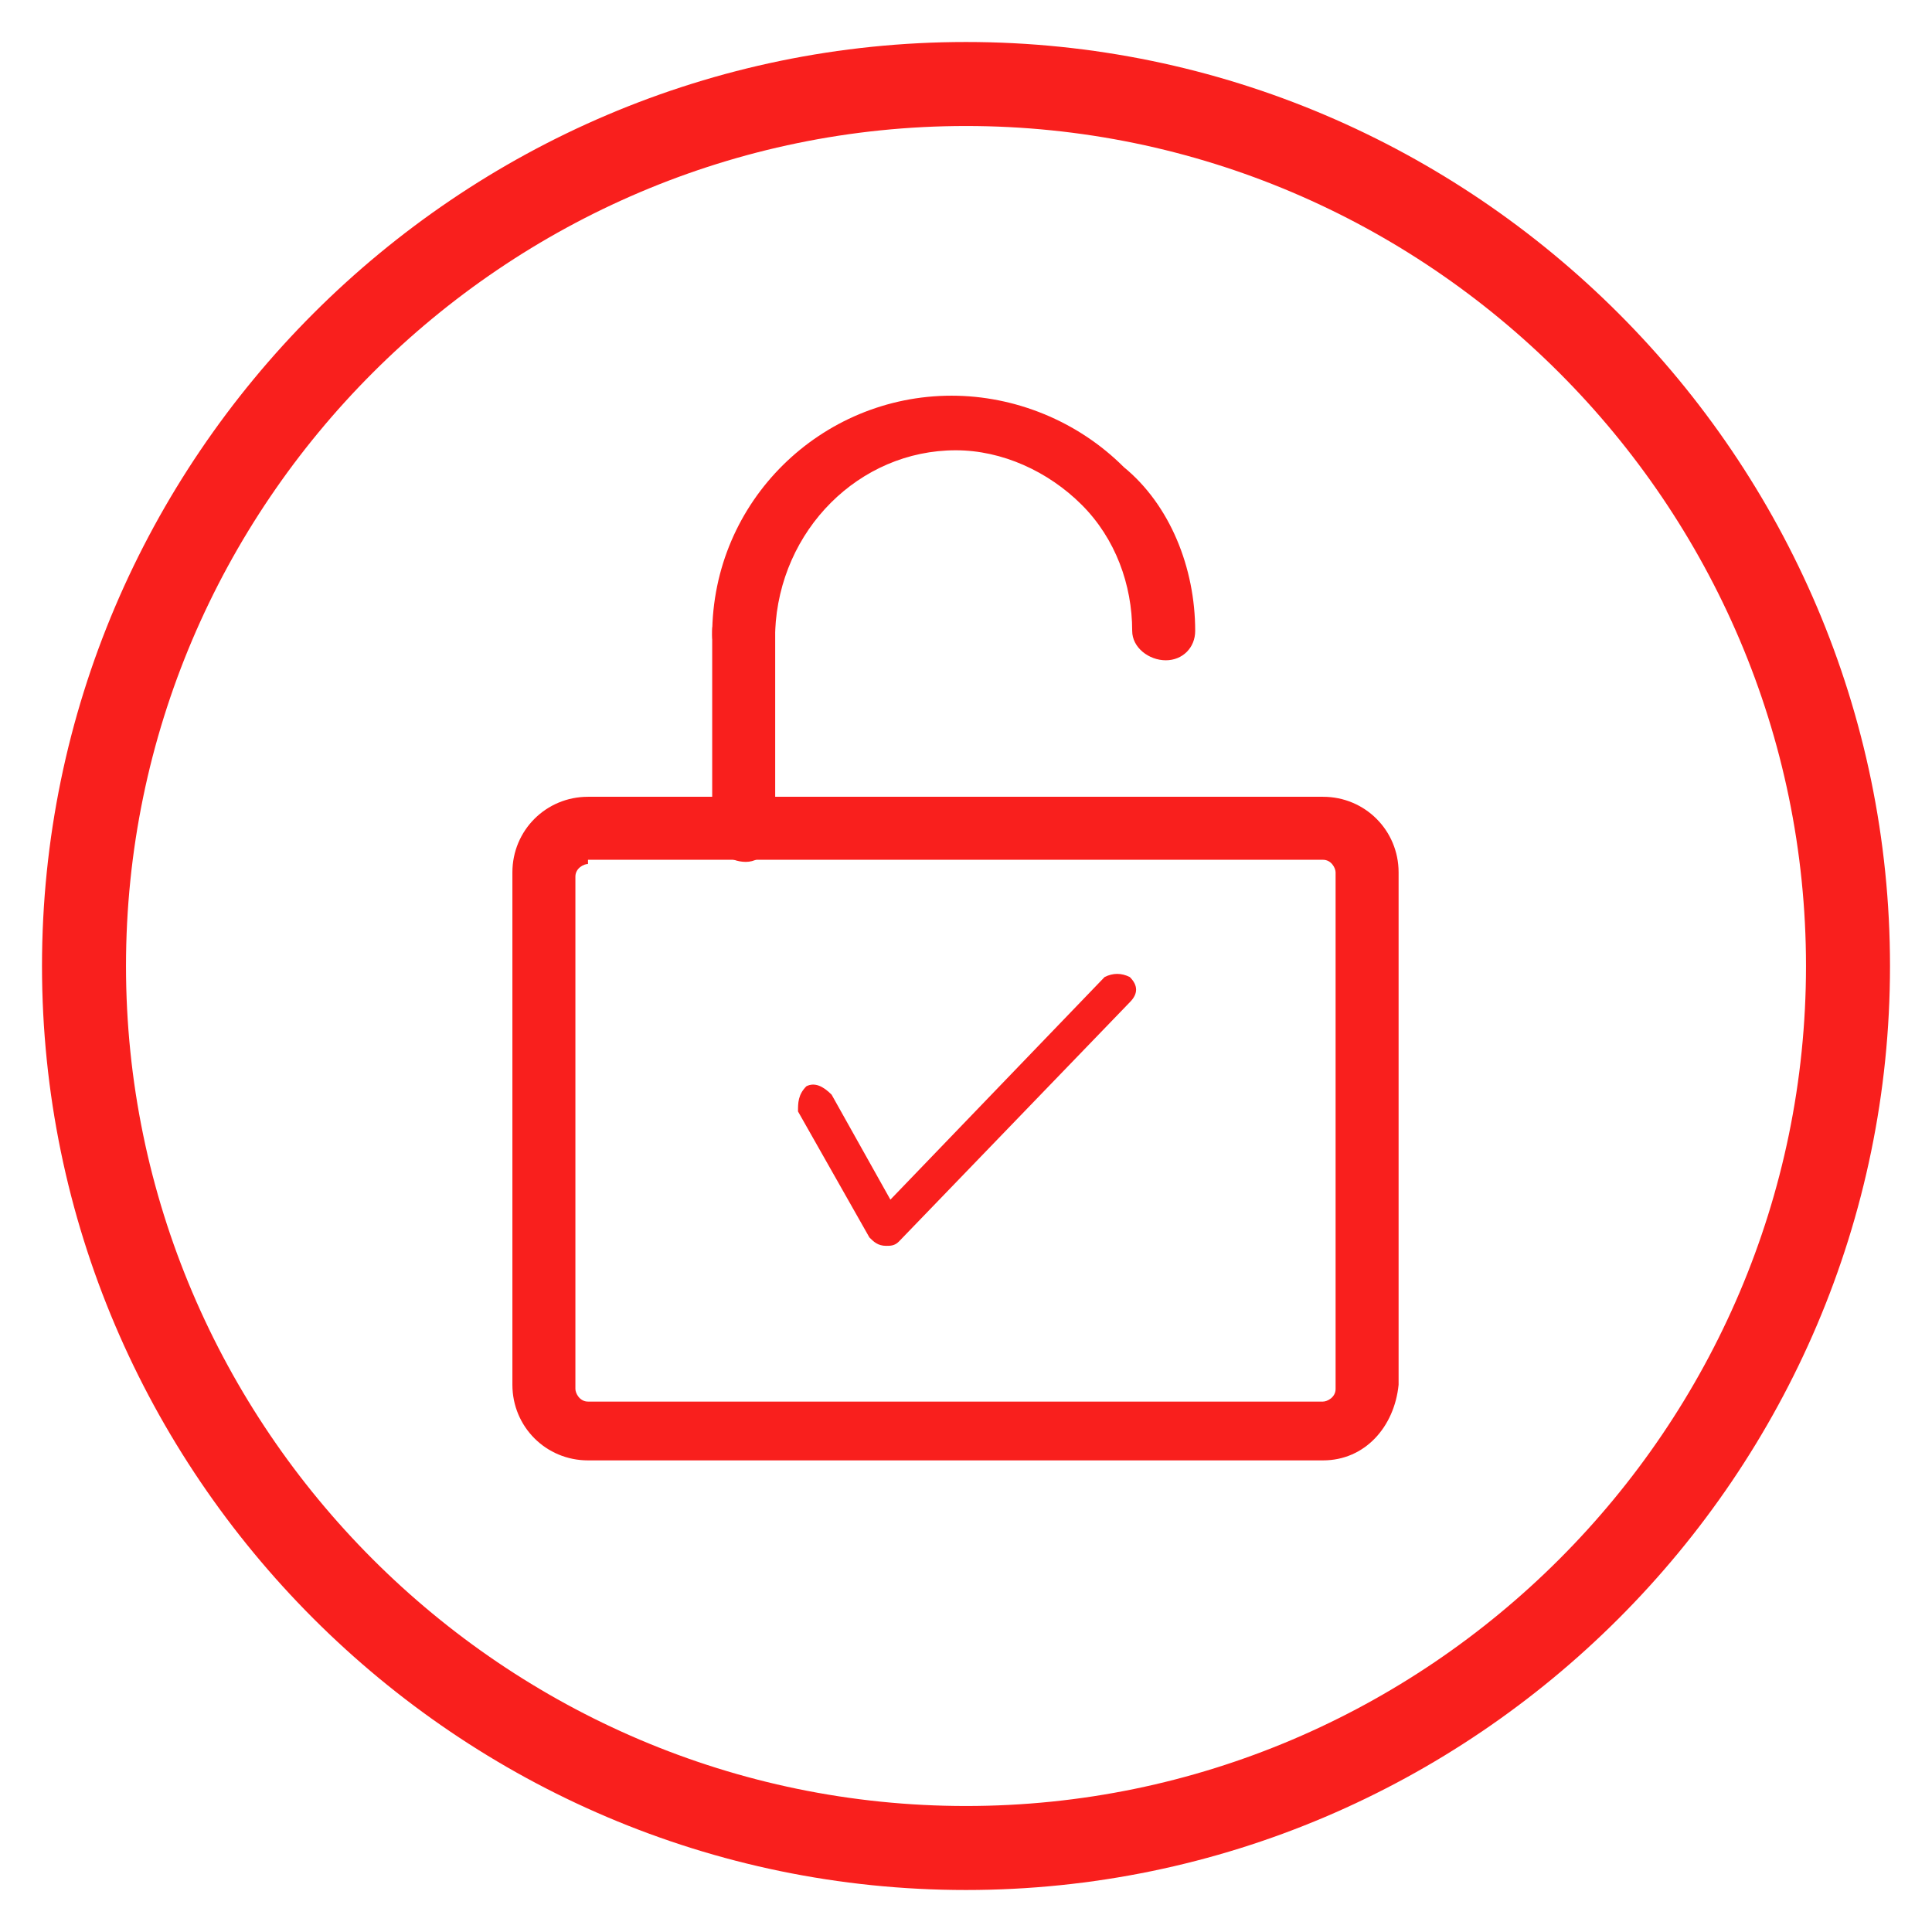 <svg
  t="1626157520933"
  class="icon"
  viewBox="0 0 1024 1024"
  version="1.1"
  xmlns="http://www.w3.org/2000/svg"
  p-id="2581"
  width="32"
  height="32"
>
  <path
    d="M512 1001.739C242.643 1001.739 22.261 781.357 22.261 512S242.643 22.261 512 22.261s489.739 220.383 489.739 489.739-220.383 489.739-489.739 489.739z m0-934.957C267.13 66.783 66.783 267.13 66.783 512s200.348 445.217 445.217 445.217 445.217-200.348 445.217-445.217S756.87 66.783 512 66.783z"
    fill="#F91F1D"
    p-id="2582"
  ></path>
  <path
    d="M701.217 774.033H311.652c-22.261 0-40.07-17.809-40.07-40.07v-271.583c0-22.261 17.809-40.07 40.07-40.07h389.565c22.261 0 40.07 17.809 40.07 40.07v271.583c-2.226 22.261-17.809 40.07-40.07 40.07zM311.652 457.928c-2.226 0-6.678 2.226-6.678 6.678v271.583c0 2.226 2.226 6.678 6.678 6.678h389.565c2.226 0 6.678-2.226 6.678-6.678v-273.809c0-2.226-2.226-6.678-6.678-6.678H311.652zM617.895 349.963c-8.904 0-17.809-6.678-17.809-15.583 0-24.487-8.904-48.974-26.713-66.783-17.809-17.809-42.296-28.939-66.783-28.939-51.2 0-93.496 42.296-95.722 95.722 0 8.904-6.678 17.809-17.809 17.809-8.904 0-15.583-6.678-15.583-15.583 0-71.235 57.878-126.887 126.887-126.887 33.391 0 66.783 13.357 91.27 37.843 24.487 20.035 37.843 53.426 37.843 86.817 0 8.904-6.678 15.583-15.583 15.583z"
    fill="#F91F1D"
    p-id="2583"
  ></path>
  <path
    d="M395.286 456.815c-8.904 0-17.809-6.678-17.809-17.809v-104.626c0-8.904 6.678-17.809 17.809-17.809s15.583 8.904 15.583 17.809v104.626c0 8.904-6.678 17.809-15.583 17.809z"
    fill="#F91F1D"
    p-id="2584"
  ></path>
  <path
    d="M469.704 660.324c-4.452 0-6.678-2.226-8.904-4.452l-37.843-66.783c0-4.452 0-8.904 4.452-13.357 4.452-2.226 8.904 0 13.357 4.452l31.165 55.652 113.53-117.983c4.452-2.226 8.904-2.226 13.357 0 4.452 4.452 4.452 8.904 0 13.357l-122.435 126.887c-2.226 2.226-4.452 2.226-6.678 2.226z"
    fill="#F91F1D"
    p-id="2585"
  ></path>
</svg>
